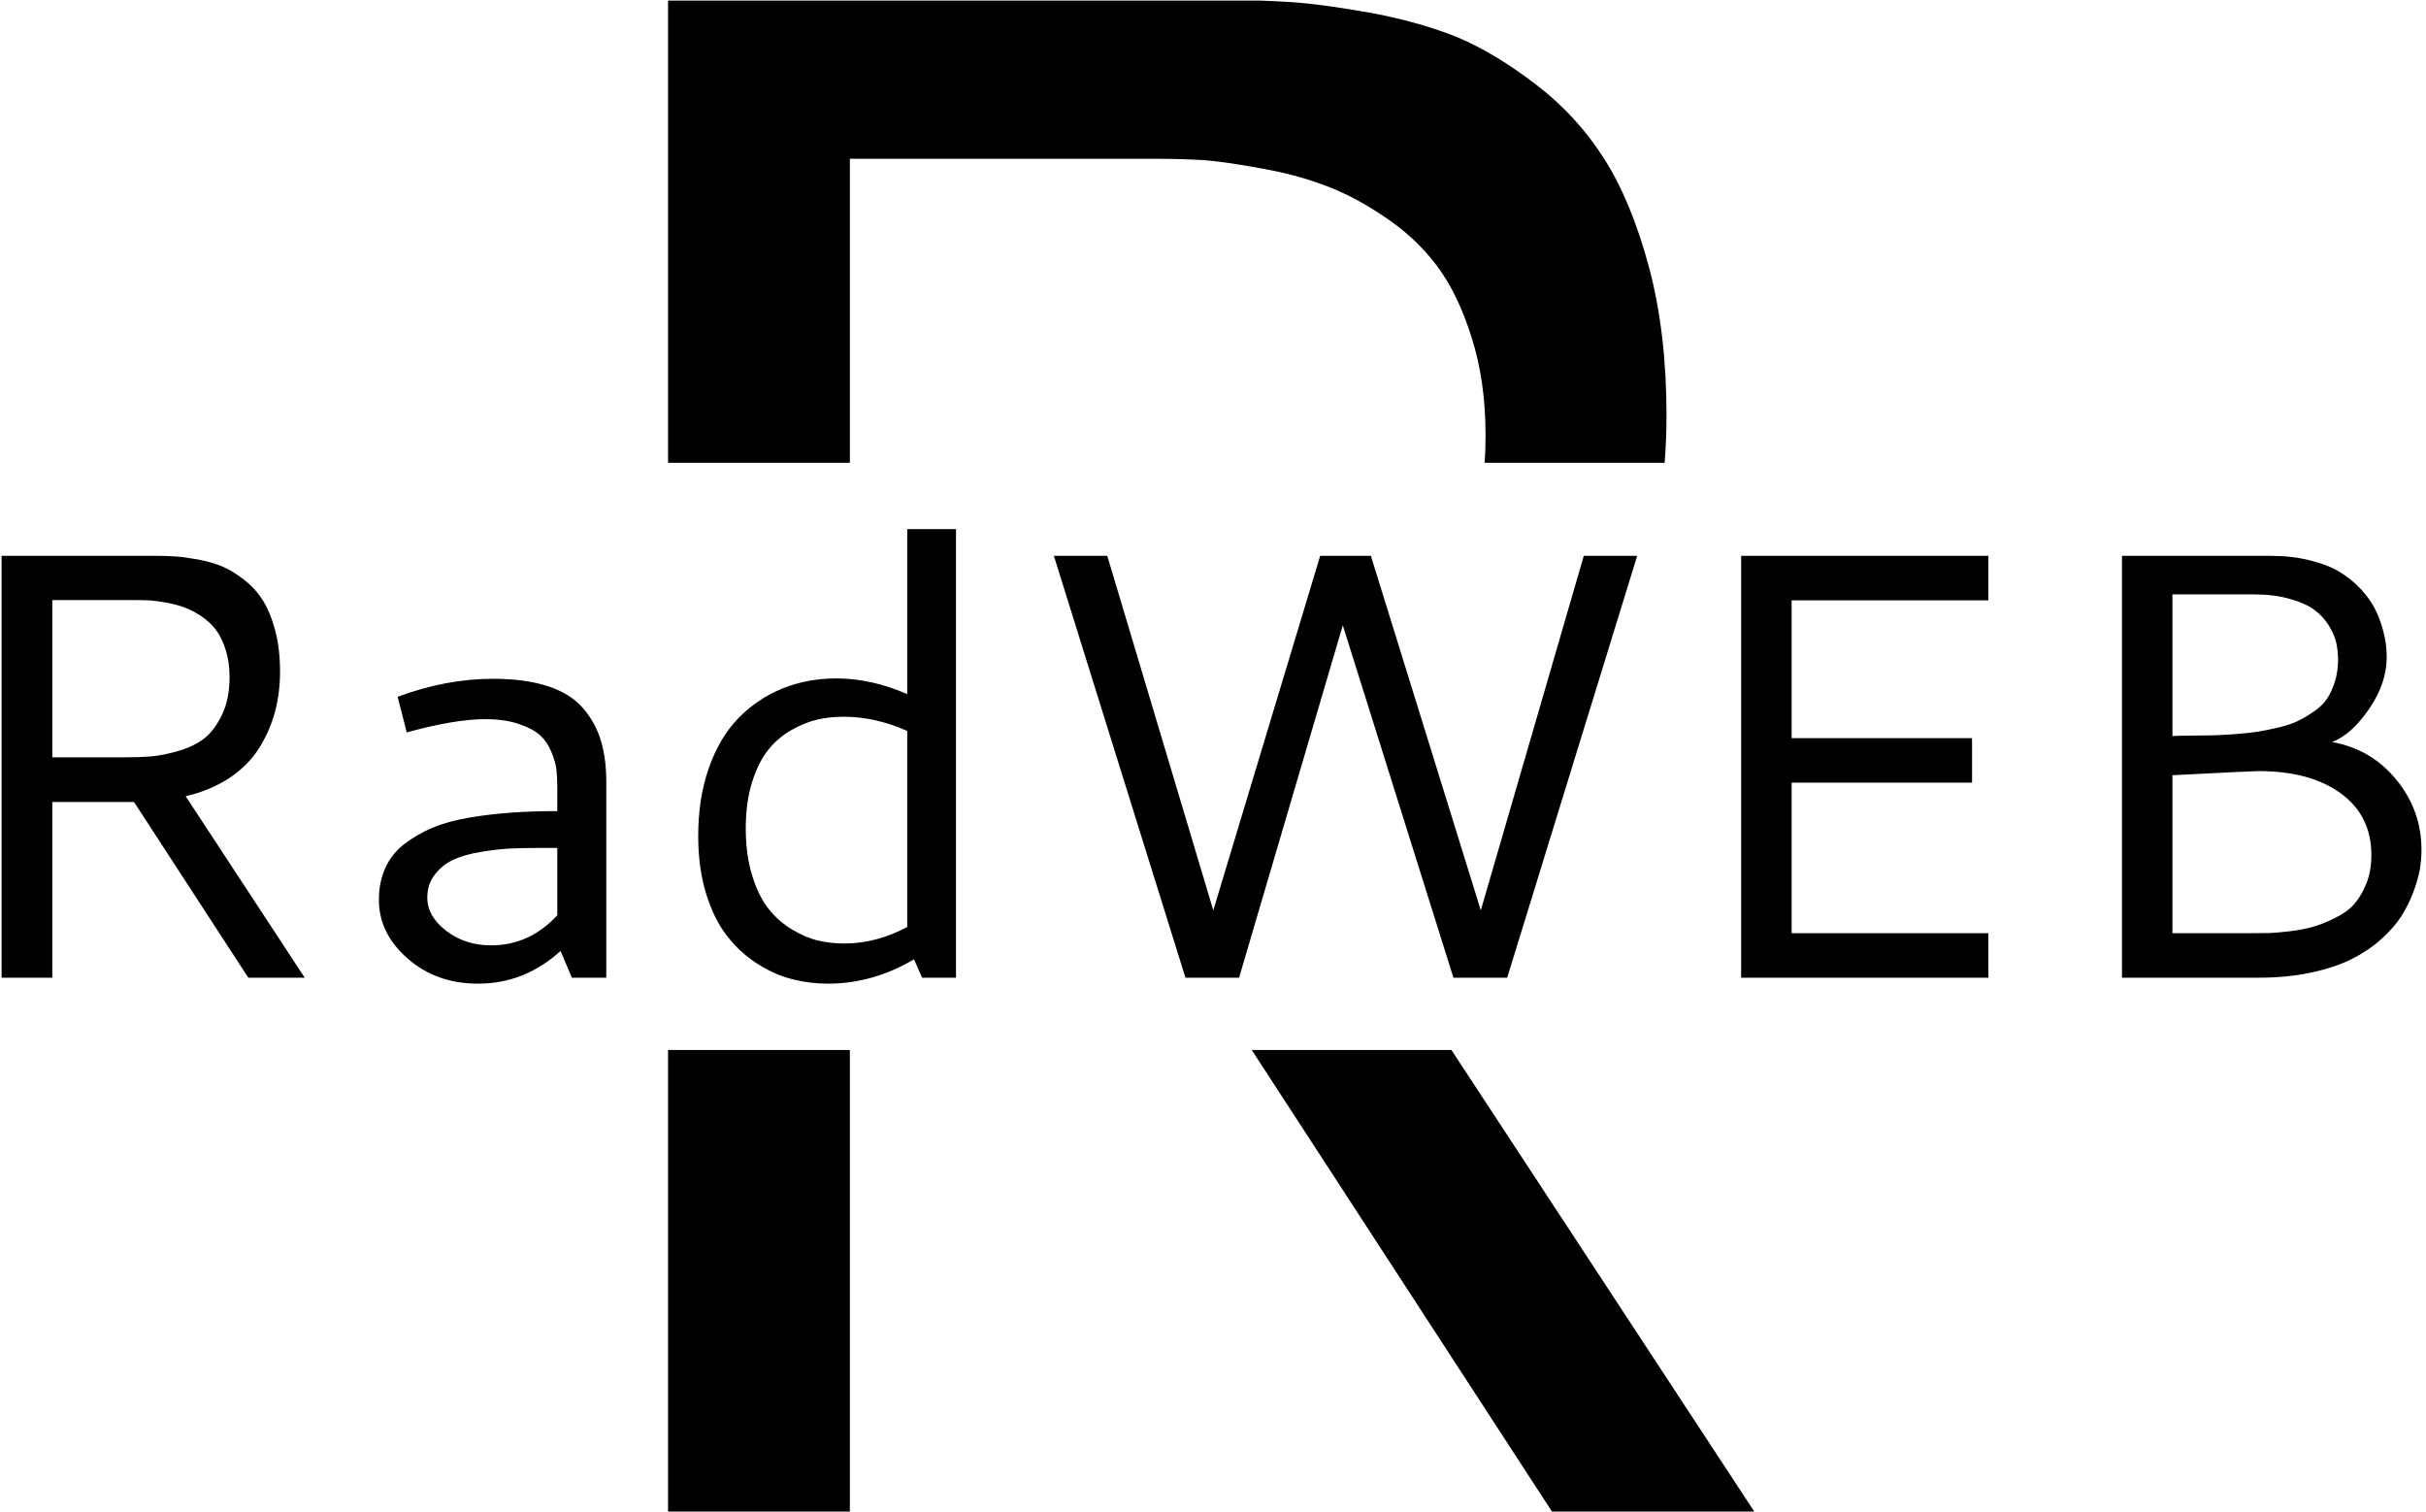 <svg xmlns="http://www.w3.org/2000/svg" version="1.1" xmlns:xlink="http://www.w3.org/1999/xlink" xmlns:svgjs="http://svgjs.dev/svgjs" width="1000" height="623" viewBox="0 0 1000 623"><g transform="matrix(1,0,0,1,-0.606,0.252)"><svg viewBox="0 0 396 247" data-background-color="#ffffff" preserveAspectRatio="xMidYMid meet" height="623" width="1000" xmlns="http://www.w3.org/2000/svg" xmlns:xlink="http://www.w3.org/1999/xlink"><defs></defs><g id="tight-bounds" transform="matrix(1,0,0,1,0.24,-0.1)"><svg viewBox="0 0 395.52 247.2" height="247.2" width="395.52"><g><svg></svg></g><g><svg viewBox="0 0 395.52 247.2" height="247.2" width="395.52"><g><path d="M272.114 67.843c0 2.634-0.1 5.226-0.3 7.777l-29.415 0c0.096-1.461 0.145-2.961 0.145-4.499 0-5.89-0.76-11.211-2.28-15.961-1.473-4.75-3.373-8.669-5.701-11.757-2.328-3.088-5.178-5.748-8.55-7.981-3.373-2.28-6.627-3.99-9.762-5.13-3.135-1.188-6.603-2.114-10.404-2.779-3.848-0.713-7.007-1.164-9.476-1.354-2.518-0.143-5.154-0.214-7.91-0.214h-49.807v49.675l-29.713 0v-75.612h90.779c4.18 0 7.957 0.119 11.329 0.357 3.373 0.238 7.696 0.831 12.968 1.781 5.273 0.998 9.952 2.328 14.038 3.99 4.038 1.71 8.289 4.275 12.754 7.696 4.465 3.42 8.171 7.458 11.116 12.113 2.945 4.608 5.392 10.522 7.339 17.743 1.9 7.173 2.85 15.225 2.85 24.155zM286.579 247.192h-33.062l-49.187-75.612h32.635zM138.654 247.192h-29.713l0-75.612h29.713z" fill="#000000" data-fill-palette-color="tertiary"></path></g><g transform="matrix(1,0,0,1,0,86.459)"><svg viewBox="0 0 395.52 74.281" height="74.281" width="395.52"><g><svg viewBox="0 0 395.52 74.281" height="74.281" width="395.52"><g><svg viewBox="0 0 395.52 74.281" height="74.281" width="395.52"><g><svg viewBox="0 0 395.52 74.281" height="74.281" width="395.52"><g><svg viewBox="0 0 395.52 74.281" height="74.281" width="395.52"><g><svg viewBox="0 0 395.52 74.281" height="74.281" width="395.52"><g transform="matrix(1,0,0,1,0,0)"><svg width="395.52" viewBox="7.08 -36.89 199.01 37.38" height="74.281" data-palette-color="#000000"><path d="M29.98-25.17L29.98-25.17Q29.98-23.44 29.57-21.88 29.15-20.31 28.27-18.9 27.39-17.48 25.84-16.44 24.29-15.41 22.22-14.92L22.22-14.92 32.01 0 27.37 0 17.97-14.45 11.25-14.45 11.25 0 7.08 0 7.08-34.69 19.82-34.69Q20.7-34.69 21.41-34.64 22.12-34.59 23.23-34.39 24.34-34.18 25.2-33.83 26.05-33.47 26.99-32.75 27.93-32.03 28.55-31.05 29.17-30.08 29.58-28.56 29.98-27.05 29.98-25.17ZM11.25-31.05L11.25-18.12 17.24-18.12Q18.48-18.12 19.43-18.2 20.39-18.29 21.67-18.66 22.95-19.04 23.79-19.71 24.63-20.39 25.23-21.67 25.83-22.95 25.83-24.71L25.83-24.71Q25.83-25.95 25.51-26.95 25.2-27.95 24.71-28.6 24.22-29.25 23.51-29.72 22.8-30.2 22.14-30.44 21.48-30.69 20.68-30.83 19.87-30.98 19.35-31.02 18.82-31.05 18.24-31.05L18.24-31.05 11.25-31.05ZM47.48-24.58L47.48-24.58Q50.17-24.58 52.04-23.96 53.9-23.34 54.92-22.14 55.93-20.95 56.37-19.48 56.81-18.02 56.81-16.11L56.81-16.11 56.81 0 53.98 0 53.05-2.2Q50.1 0.49 46.26 0.49L46.26 0.49Q42.84 0.49 40.48-1.57 38.11-3.64 38.11-6.4L38.11-6.4Q38.11-7.86 38.64-9.03 39.18-10.21 40.2-10.99 41.21-11.77 42.5-12.32 43.8-12.87 45.52-13.16 47.24-13.45 48.97-13.57 50.71-13.7 52.78-13.7L52.78-13.7 52.78-15.6Q52.78-16.43 52.72-17.04 52.66-17.65 52.32-18.51 51.98-19.36 51.39-19.91 50.8-20.46 49.63-20.86 48.46-21.26 46.85-21.26L46.85-21.26Q44.36-21.26 40.4-20.17L40.4-20.17 39.65-23.1Q43.65-24.58 47.48-24.58ZM52.78-5.13L52.78-10.67 51.29-10.67Q49.9-10.67 48.87-10.62 47.85-10.57 46.47-10.34 45.09-10.11 44.21-9.69 43.33-9.28 42.71-8.48 42.09-7.69 42.09-6.59L42.09-6.59Q42.09-5.05 43.64-3.86 45.19-2.66 47.34-2.66L47.34-2.66Q50.49-2.66 52.78-5.13L52.78-5.13ZM64.37-11.65L64.37-11.65Q64.37-14.77 65.25-17.26 66.13-19.75 67.67-21.34 69.21-22.92 71.27-23.77 73.33-24.61 75.73-24.61L75.73-24.61Q78.61-24.61 81.56-23.32L81.56-23.32 81.56-36.89 85.57-36.89 85.57 0 82.78 0 82.12-1.51Q78.73 0.49 75.04 0.49L75.04 0.49Q73.53 0.49 72.09 0.12 70.65-0.24 69.23-1.15 67.82-2.05 66.76-3.41 65.69-4.76 65.03-6.88 64.37-9.01 64.37-11.65ZM76.36-2.81L76.36-2.81Q79.02-2.81 81.56-4.17L81.56-4.17 81.56-20.29Q78.95-21.46 76.31-21.46L76.31-21.46Q75.19-21.46 74.14-21.22 73.09-20.97 71.99-20.34 70.89-19.7 70.1-18.7 69.31-17.7 68.79-16.05 68.28-14.4 68.28-12.28L68.28-12.28Q68.28-10.08 68.82-8.36 69.36-6.64 70.19-5.62 71.02-4.59 72.14-3.93 73.26-3.27 74.29-3.04 75.31-2.81 76.36-2.81ZM104.44 0L93.62-34.69 98.01-34.69 106.73-5.54 115.52-34.69 119.69-34.69 128.73-5.54 137.2-34.69 141.59-34.69 130.9 0 126.48 0 117.38-28.98 108.85 0 104.44 0ZM170.47 0L150.14 0 150.14-34.69 170.47-34.69 170.47-31.03 154.29-31.03 154.29-19.7 169.13-19.7 169.13-16.04 154.29-16.04 154.29-3.66 170.47-3.66 170.47 0ZM192.3-31.52L185.61-31.52 185.61-19.87Q186.07-19.9 187.22-19.91 188.37-19.92 189-19.93 189.64-19.95 190.78-20.03 191.93-20.12 192.63-20.23 193.32-20.34 194.31-20.57 195.3-20.8 195.92-21.11 196.55-21.41 197.24-21.89 197.94-22.36 198.33-22.95 198.72-23.54 198.97-24.35 199.23-25.17 199.23-26.15L199.23-26.15Q199.23-26.88 199.08-27.54 198.94-28.2 198.47-28.96 198.01-29.71 197.28-30.25 196.55-30.79 195.26-31.15 193.98-31.52 192.3-31.52L192.3-31.52ZM185.61-16.65L185.61-16.65 185.61-3.66 192.08-3.66Q192.96-3.66 193.55-3.67 194.15-3.69 195.28-3.82 196.4-3.96 197.19-4.19 197.99-4.42 198.96-4.9 199.94-5.37 200.54-6.03 201.13-6.69 201.55-7.73 201.97-8.76 201.97-10.08L201.97-10.08Q201.97-13.33 199.45-15.16 196.94-16.99 192.69-16.99L192.69-16.99Q192.22-16.99 185.61-16.65ZM181.46 0L181.46-34.69 193.69-34.69Q195.47-34.69 196.95-34.31 198.43-33.94 199.39-33.35 200.35-32.76 201.1-31.96 201.84-31.15 202.23-30.4 202.62-29.64 202.87-28.78 203.11-27.93 203.17-27.38 203.23-26.83 203.23-26.34L203.23-26.34Q203.23-24.22 201.79-22.11 200.35-20 198.74-19.38L198.74-19.38Q201.97-18.8 204.03-16.27 206.09-13.75 206.09-10.52L206.09-10.52Q206.09-9.77 205.96-8.94 205.82-8.11 205.43-7.06 205.04-6.01 204.43-5.05 203.82-4.1 202.77-3.16 201.72-2.22 200.37-1.54 199.01-0.85 197.05-0.43 195.08 0 192.74 0L192.74 0 181.46 0Z" opacity="1" transform="matrix(1,0,0,1,0,0)" fill="#000000" class="undefined-text-0" data-fill-palette-color="primary" id="text-0"></path></svg></g></svg></g></svg></g></svg></g></svg></g></svg></g></svg></g></svg></g></svg><rect width="395.52" height="247.2" fill="none" stroke="none" visibility="hidden"></rect></g></svg></g></svg>
